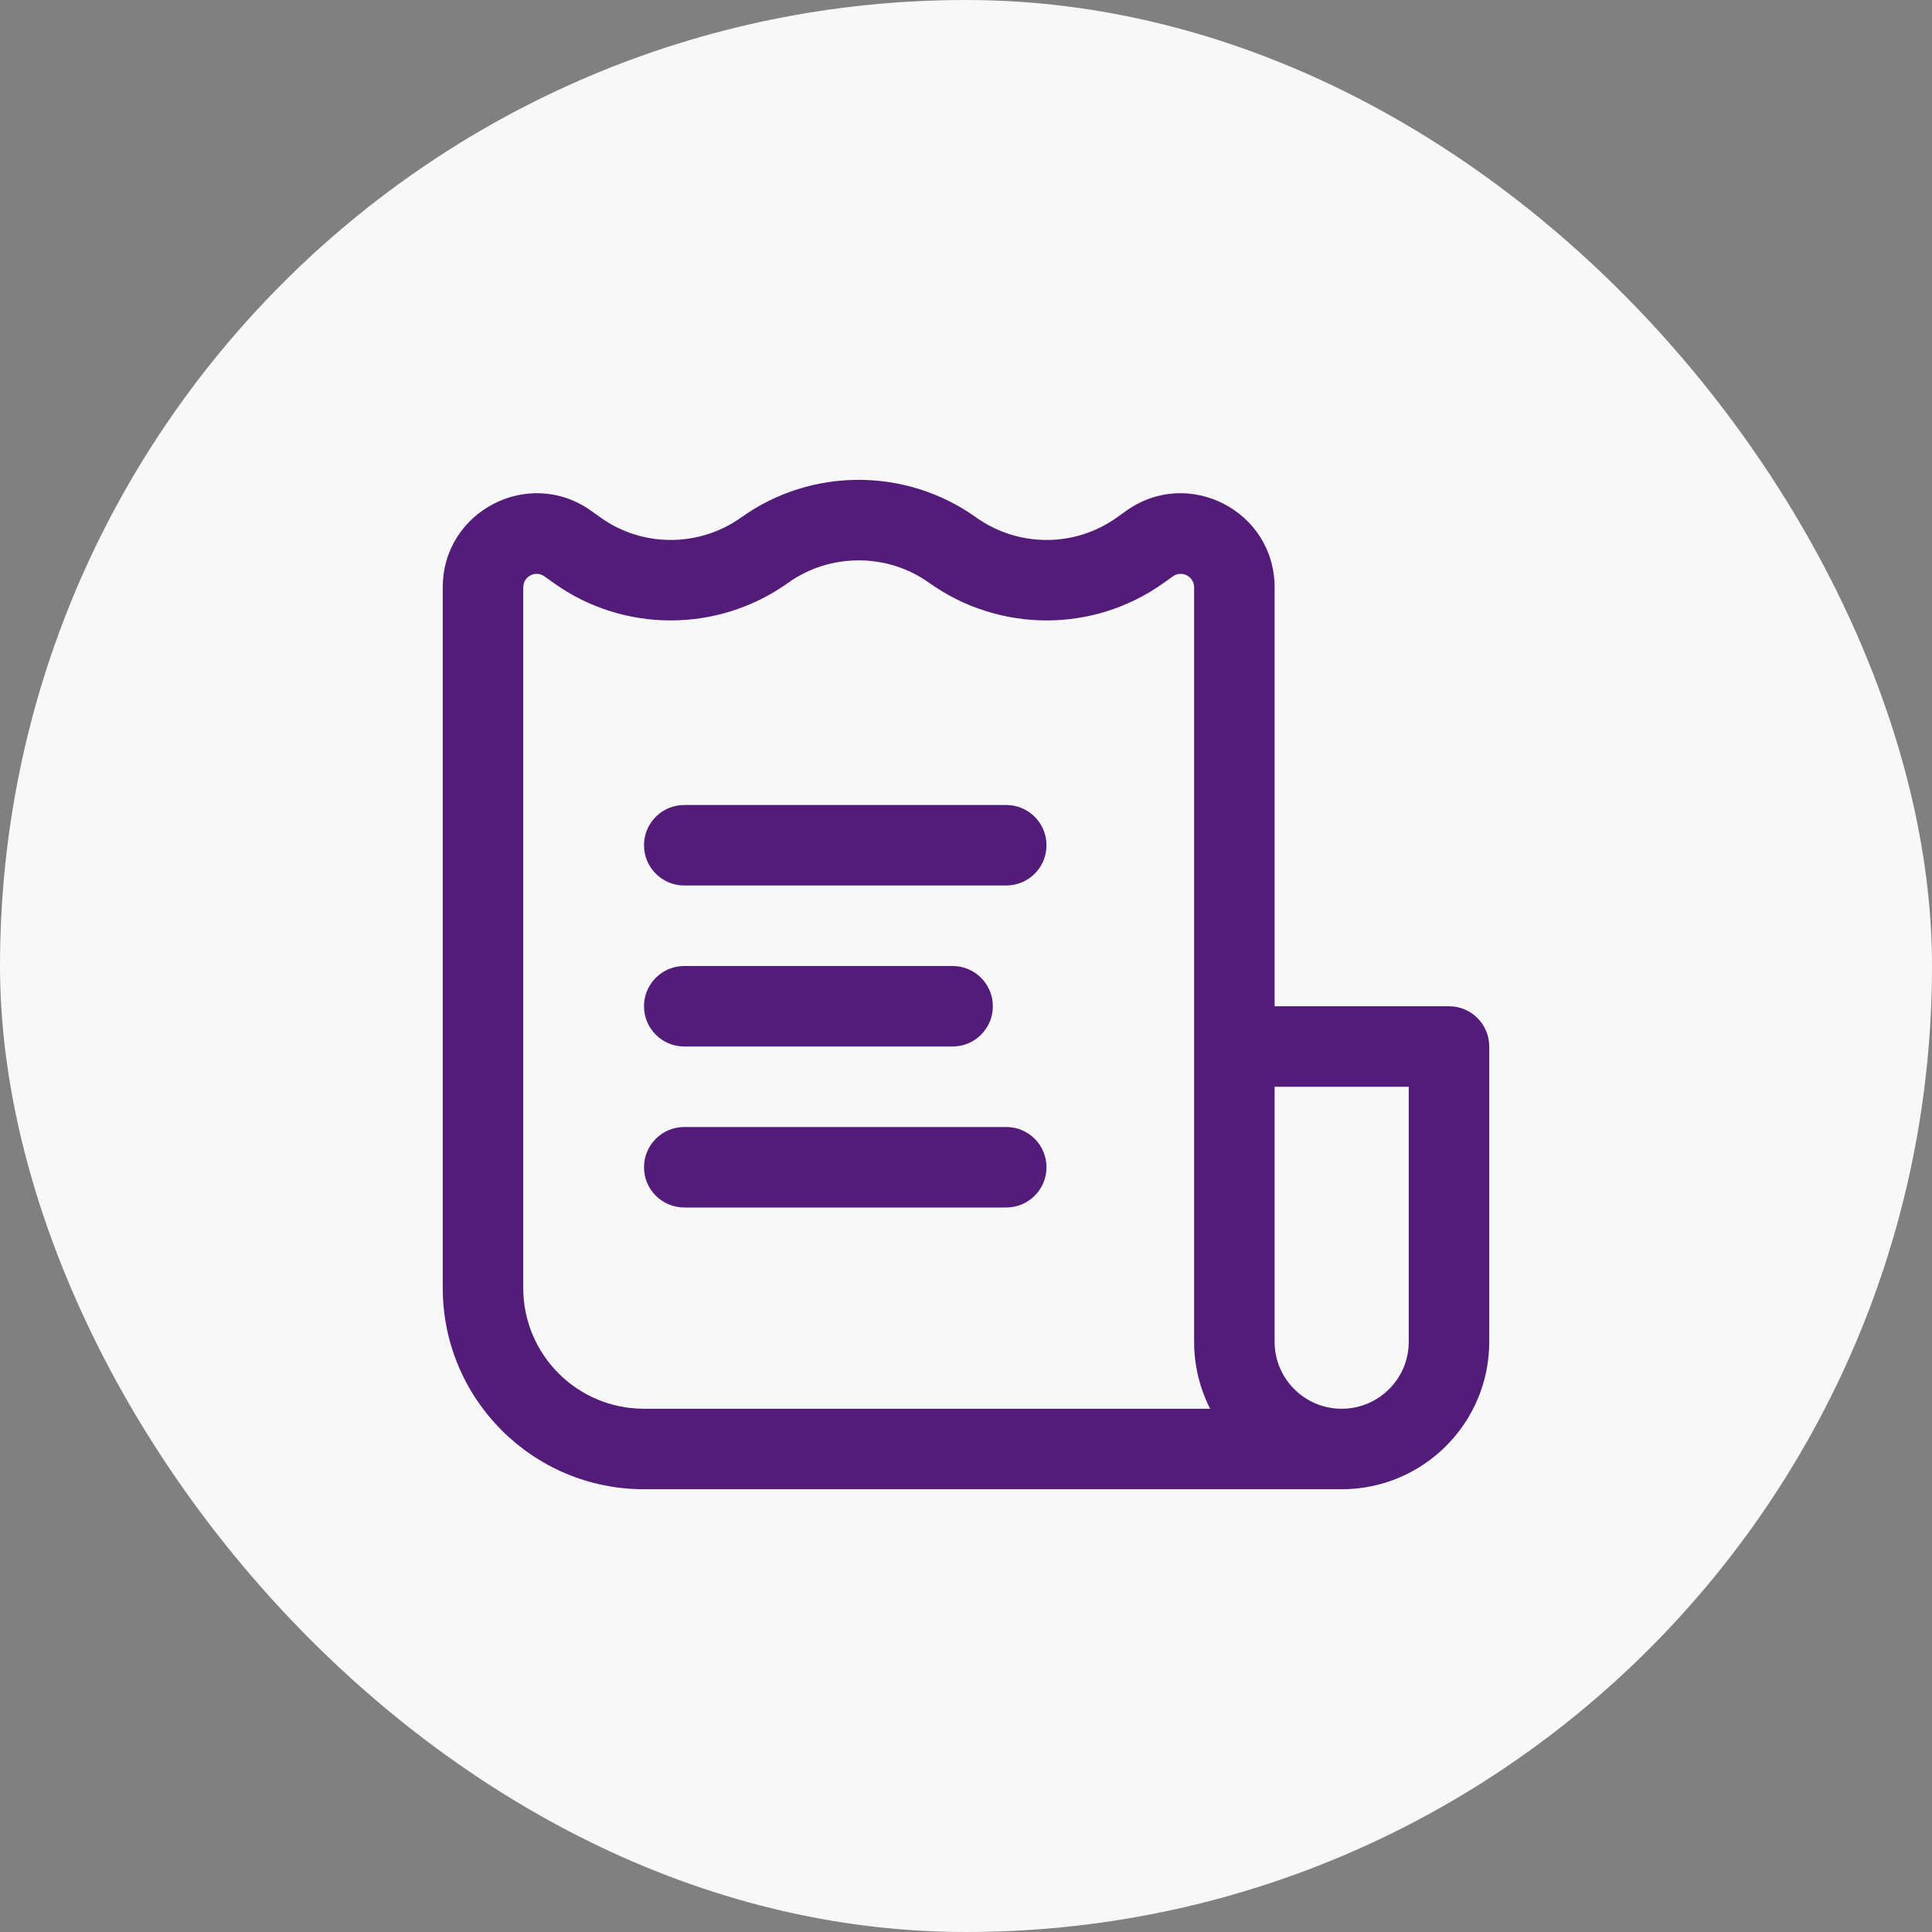 <svg width="30" height="30" viewBox="0 0 30 30" fill="none" xmlns="http://www.w3.org/2000/svg">
<rect x="0" y="0" width="30" height="30" fill="#808080" stroke="none"/>
<rect width="30" height="30" rx="15" fill="#F9F8F9"/>
<path d="M16.25 13.125C16.25 12.78 15.97 12.5 15.625 12.5H10.625C10.28 12.5 10 12.78 10 13.125C10 13.47 10.28 13.75 10.625 13.75H15.625C15.97 13.75 16.25 13.47 16.25 13.125Z" fill="#521C78"/>
<path d="M15.417 15.625C15.417 15.28 15.137 15 14.792 15H10.625C10.28 15 10 15.28 10 15.625C10 15.97 10.28 16.25 10.625 16.25H14.792C15.137 16.25 15.417 15.97 15.417 15.625Z" fill="#521C78"/>
<path d="M15.625 17.5C15.97 17.5 16.25 17.78 16.25 18.125C16.25 18.47 15.97 18.75 15.625 18.75H10.625C10.28 18.75 10 18.47 10 18.125C10 17.78 10.28 17.5 10.625 17.5H15.625Z" fill="#521C78"/>
<path fill-rule="evenodd" clip-rule="evenodd" d="M10 23.125H20.833C22.099 23.125 23.125 22.099 23.125 20.834V16.25C23.125 15.905 22.845 15.625 22.5 15.625H19.792V9.12C19.792 7.933 18.451 7.243 17.486 7.933L17.34 8.037C16.689 8.502 15.808 8.5 15.155 8.033C14.068 7.257 12.598 7.257 11.512 8.033C10.858 8.5 9.977 8.502 9.327 8.037L9.181 7.933C8.216 7.243 6.875 7.933 6.875 9.12V20C6.875 21.726 8.274 23.125 10 23.125ZM12.238 9.05C12.89 8.585 13.777 8.585 14.428 9.05C15.513 9.825 16.978 9.831 18.066 9.054L18.212 8.95C18.35 8.851 18.542 8.95 18.542 9.12V20.834C18.542 21.209 18.632 21.563 18.791 21.875H10C8.964 21.875 8.125 21.036 8.125 20V9.12C8.125 8.95 8.317 8.851 8.454 8.95L8.6 9.054C9.688 9.831 11.153 9.825 12.238 9.05ZM19.792 20.834V16.875H21.875V20.834C21.875 21.409 21.409 21.875 20.833 21.875C20.258 21.875 19.792 21.409 19.792 20.834Z" fill="#521C78"/>
</svg>
